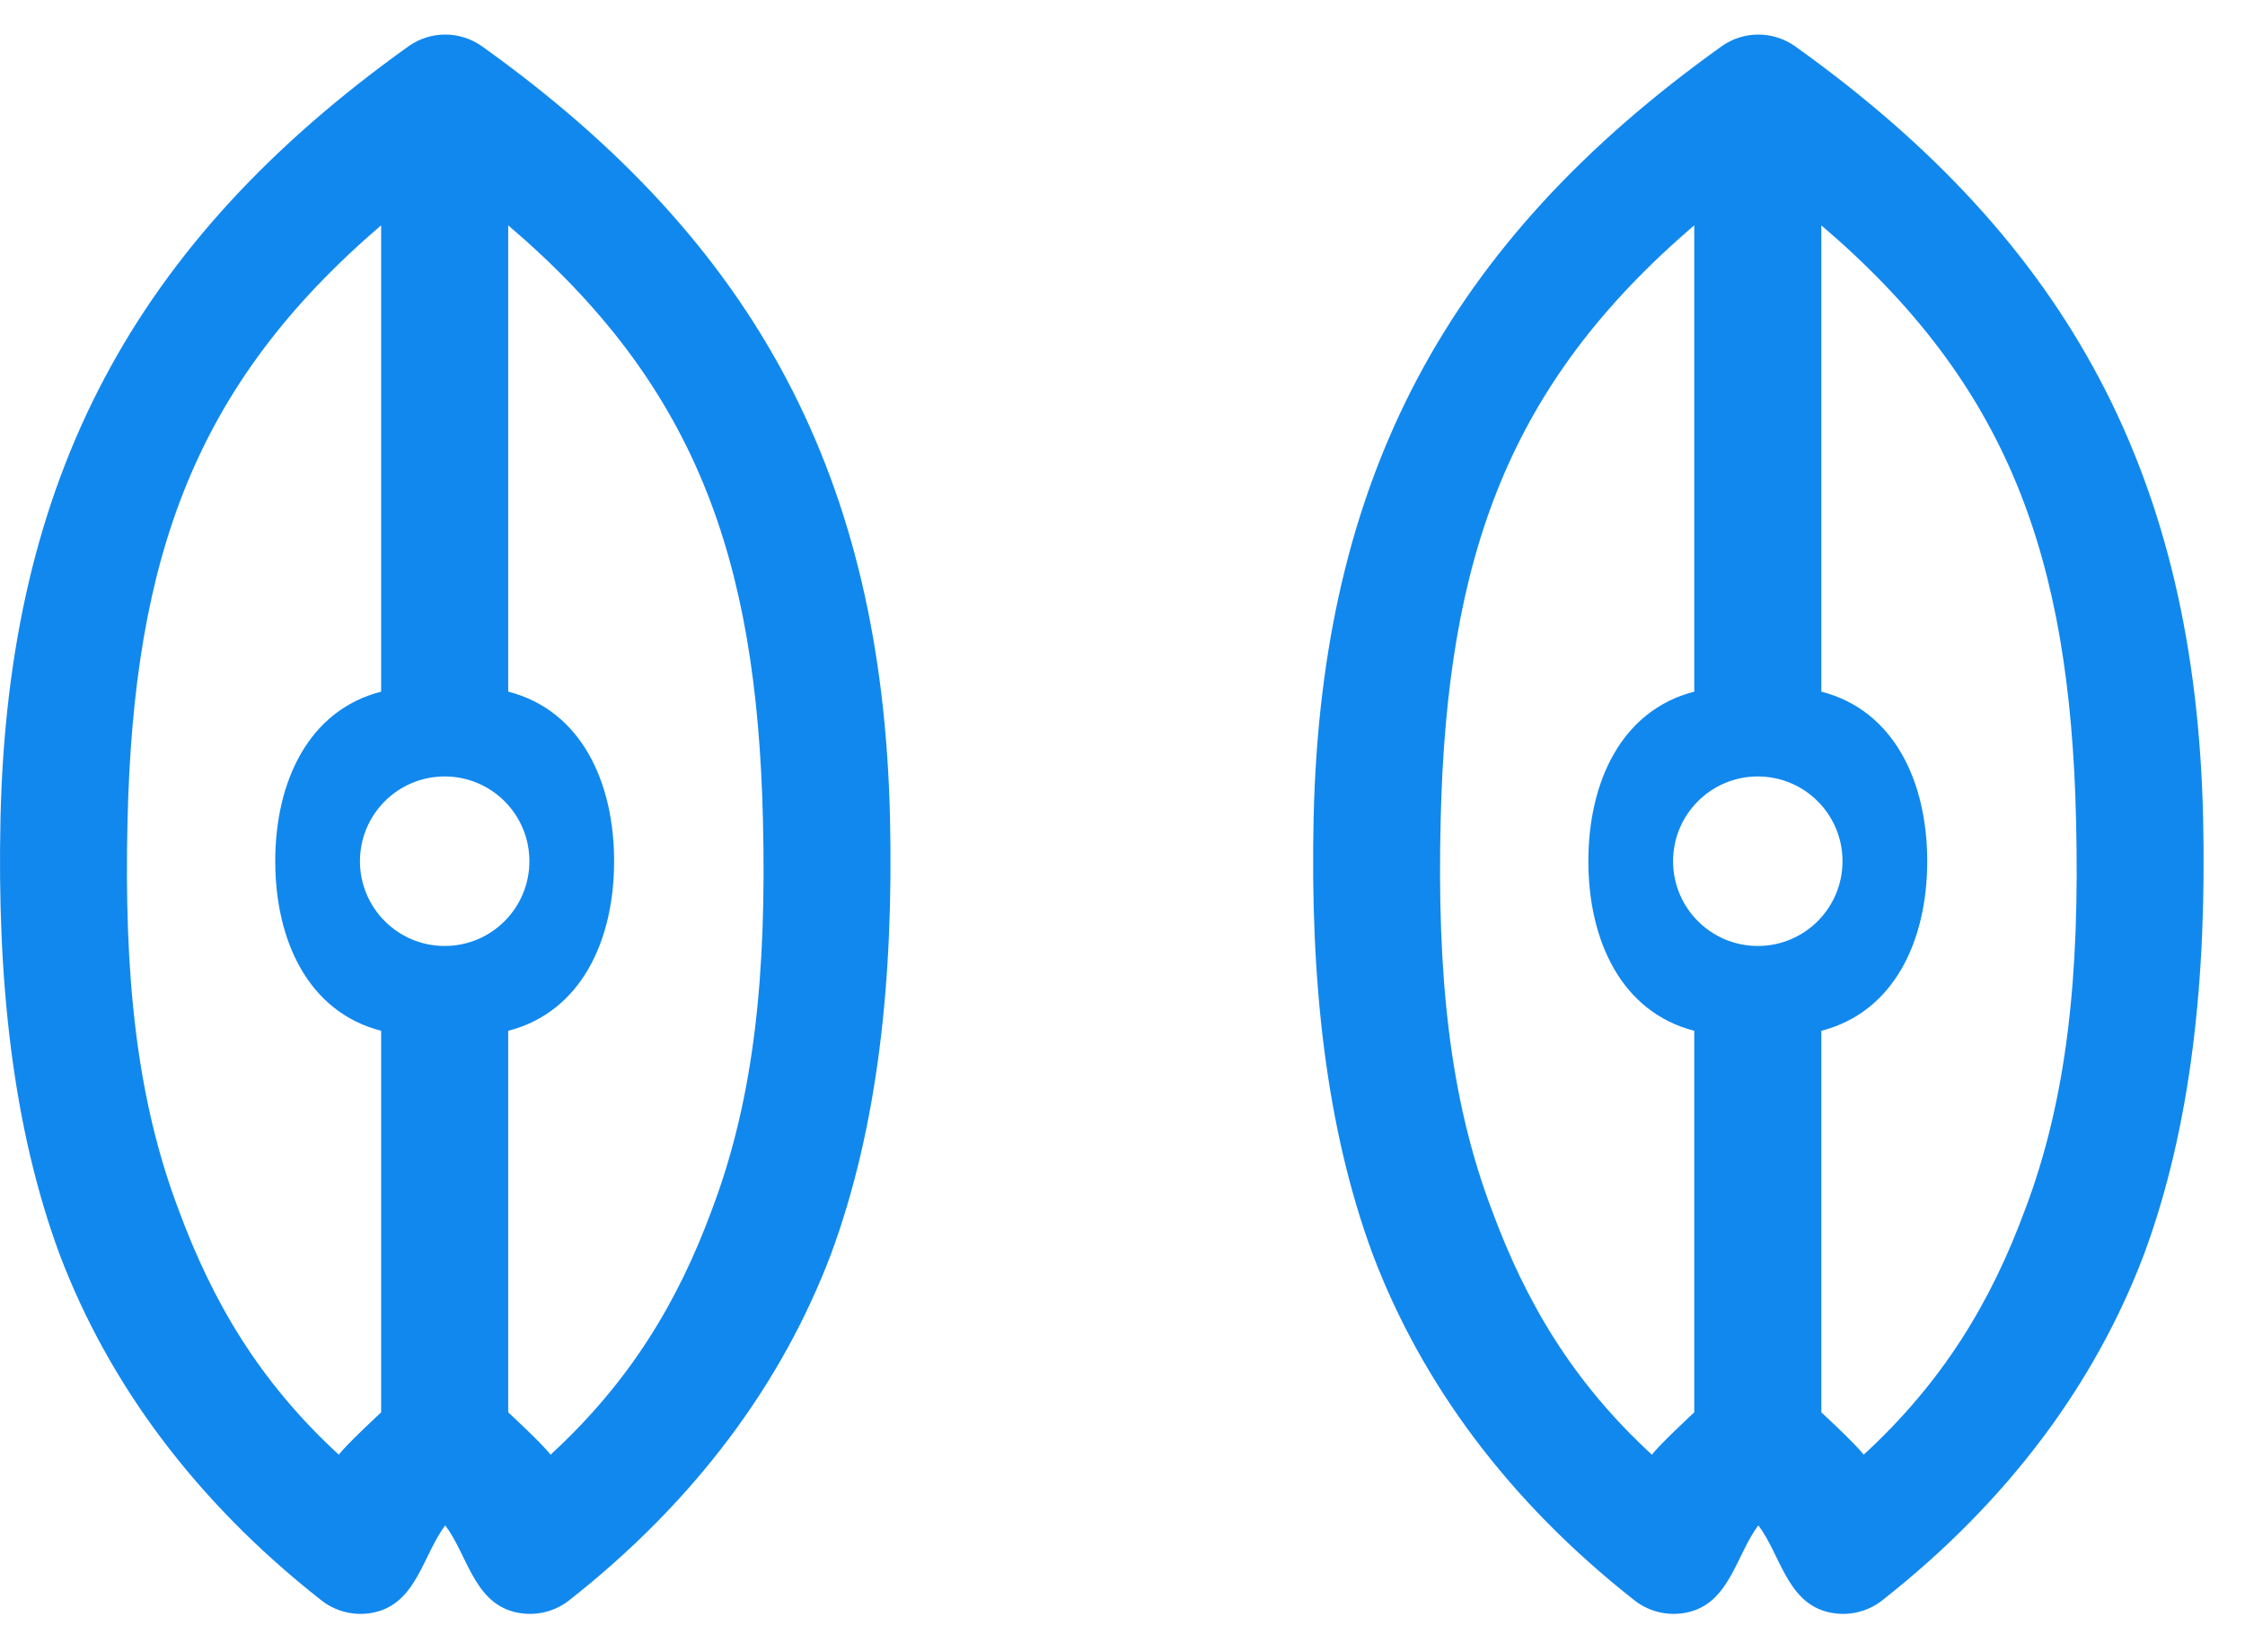 <svg width="53" height="39" viewBox="0 0 53 39" fill="none" xmlns="http://www.w3.org/2000/svg">
<path fill-rule="evenodd" clip-rule="evenodd" d="M9.64 1.096C10.161 0.723 10.862 0.723 11.383 1.096C17.88 5.741 20.826 11.31 21.011 19.3C21.097 23.115 20.73 26.608 19.613 29.626C18.468 32.645 16.431 35.435 13.433 37.791C13.055 38.086 12.559 38.182 12.098 38.05C11.179 37.786 11.023 36.696 10.511 36.017C10 36.697 9.844 37.785 8.925 38.05C8.465 38.182 7.968 38.086 7.59 37.791C4.591 35.435 2.555 32.645 1.41 29.626C0.293 26.608 -0.074 23.115 0.012 19.3C0.198 11.31 3.143 5.741 9.64 1.096ZM12.998 34.349C14.875 32.623 16.005 30.738 16.804 28.572C17.809 25.923 18.099 22.997 18.012 19.369C17.867 13.139 16.411 9.085 11.998 5.321V16.331C13.724 16.776 14.498 18.47 14.498 20.335C14.498 22.201 13.724 23.895 11.998 24.34V33.349C11.998 33.349 12.8 34.088 12.998 34.349ZM7.998 34.349C6.122 32.623 5.018 30.738 4.219 28.572C3.214 25.923 2.924 22.997 3.011 19.369C3.156 13.152 4.604 9.08 8.998 5.321V16.331C7.273 16.776 6.498 18.47 6.498 20.335C6.498 22.201 7.273 23.895 8.998 24.34V33.349C8.998 33.349 8.189 34.098 7.998 34.349ZM10.498 18.334C9.394 18.334 8.498 19.23 8.498 20.335C8.498 21.441 9.394 22.337 10.498 22.337C11.603 22.337 12.498 21.441 12.498 20.335C12.498 19.23 11.603 18.334 10.498 18.334Z" fill="#1188EE"/>
<path fill-rule="evenodd" clip-rule="evenodd" d="M40.64 1.096C41.161 0.723 41.862 0.723 42.383 1.096C48.88 5.741 51.825 11.31 52.011 19.3C52.097 23.115 51.73 26.608 50.613 29.626C49.468 32.645 47.431 35.435 44.433 37.791C44.055 38.086 43.559 38.182 43.098 38.05C42.179 37.786 42.023 36.696 41.511 36.017C41 36.697 40.844 37.785 39.925 38.05C39.465 38.182 38.968 38.086 38.59 37.791C35.592 35.435 33.555 32.645 32.41 29.626C31.293 26.608 30.926 23.115 31.012 19.3C31.198 11.31 34.143 5.741 40.64 1.096ZM43.998 34.349C45.875 32.623 47.005 30.738 47.804 28.572C48.809 25.923 49.099 22.997 49.012 19.369C48.867 13.139 47.411 9.085 42.998 5.321V16.331C44.724 16.776 45.498 18.47 45.498 20.335C45.498 22.201 44.724 23.895 42.998 24.34V33.349C42.998 33.349 43.8 34.088 43.998 34.349ZM38.998 34.349C37.122 32.623 36.018 30.738 35.219 28.572C34.214 25.923 33.924 22.997 34.011 19.369C34.156 13.152 35.604 9.08 39.998 5.321V16.331C38.273 16.776 37.498 18.47 37.498 20.335C37.498 22.201 38.273 23.895 39.998 24.34V33.349C39.998 33.349 39.189 34.098 38.998 34.349ZM41.498 18.334C40.394 18.334 39.498 19.23 39.498 20.335C39.498 21.441 40.394 22.337 41.498 22.337C42.603 22.337 43.498 21.441 43.498 20.335C43.498 19.23 42.603 18.334 41.498 18.334Z" fill="#1188EE"/>
</svg>
